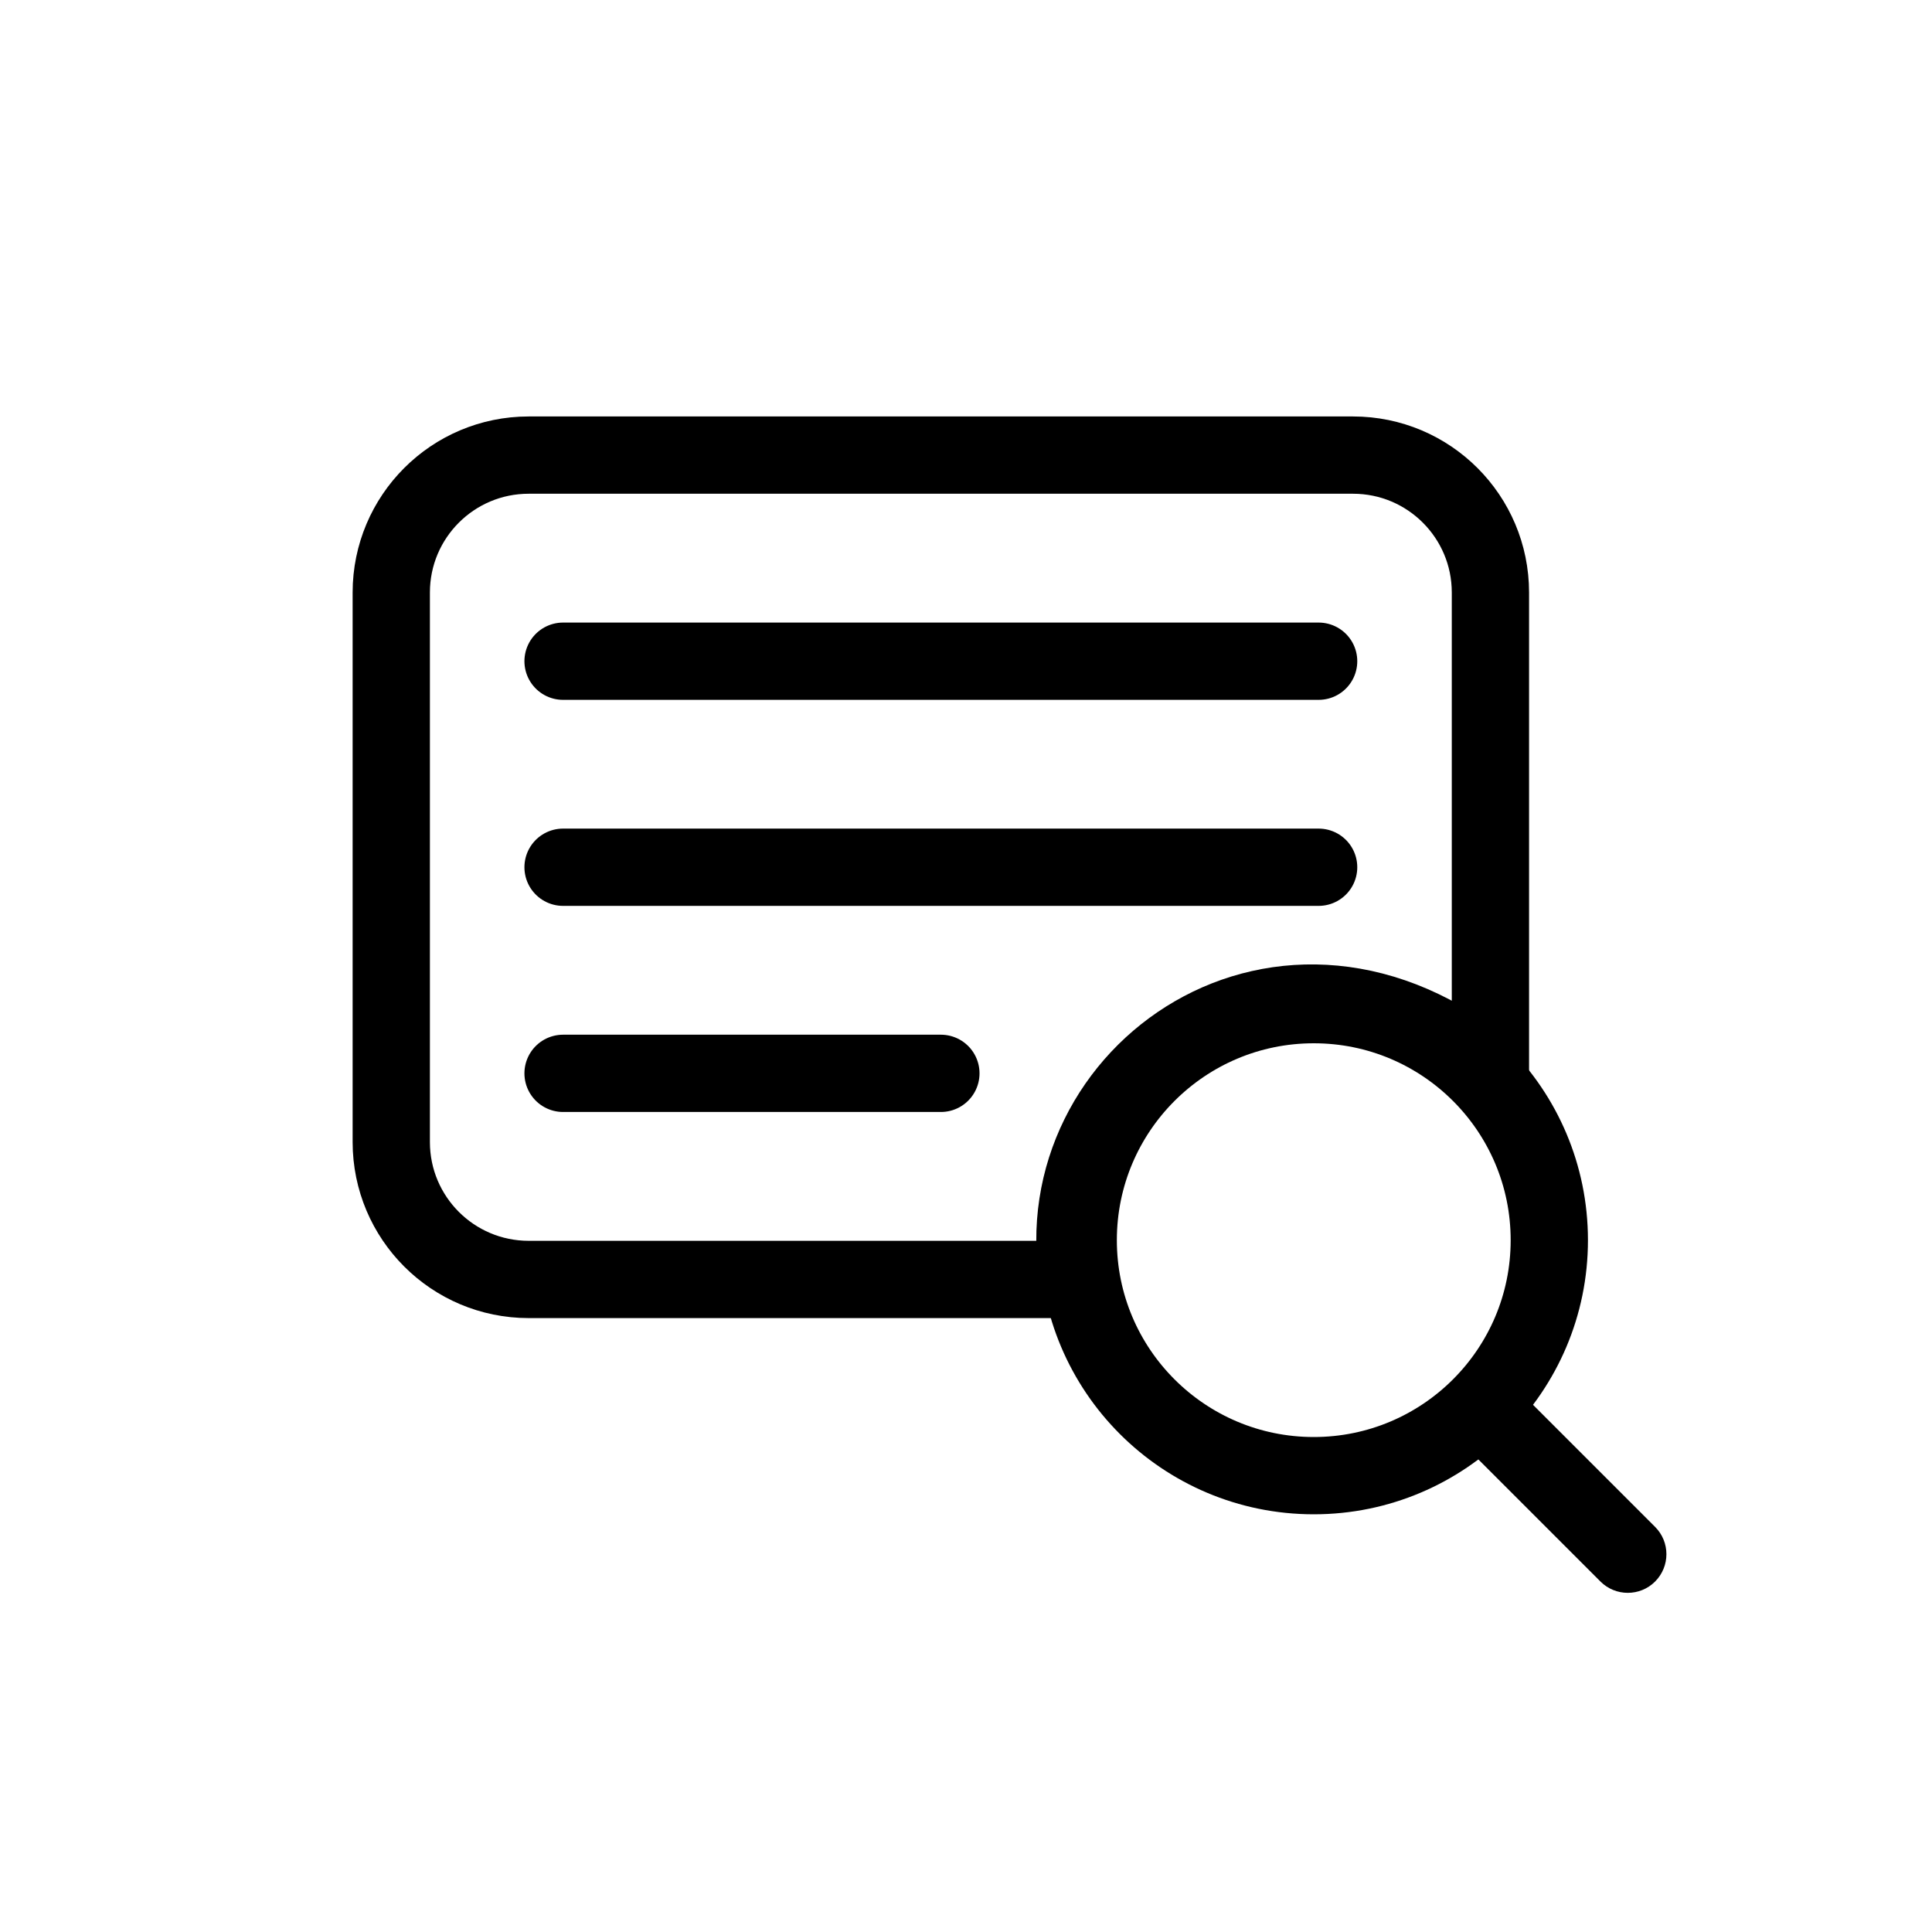 <svg width="25" height="25" viewBox="0 0 25 25" fill="none" xmlns="http://www.w3.org/2000/svg">
<path d="M17.508 5.889H6.841C5.859 5.889 5.063 6.685 5.063 7.667V14.778C5.063 15.76 5.859 16.556 6.841 16.556H13.952C13.508 13.889 16.619 11.667 19.286 13.889V10.333V7.667C19.286 6.685 18.49 5.889 17.508 5.889Z" stroke="#000000"/>
<path d="M20.048 16.048C20.048 17.731 18.683 19.095 17 19.095C15.317 19.095 13.952 17.731 13.952 16.048C13.952 14.364 15.317 13 17 13C18.683 13 20.048 14.364 20.048 16.048Z" stroke="#000000"/>
<path d="M20.71 20.465C20.905 20.66 21.222 20.66 21.417 20.465C21.612 20.269 21.612 19.953 21.417 19.758L20.71 20.465ZM18.678 18.433L20.71 20.465L21.417 19.758L19.385 17.726L18.678 18.433Z" fill="#000000"/>
<path d="M7.286 8.556H17.063M7.286 11.222H17.063M7.286 13.889H12.175" stroke="#000000" stroke-linecap="round"/>
</svg>

